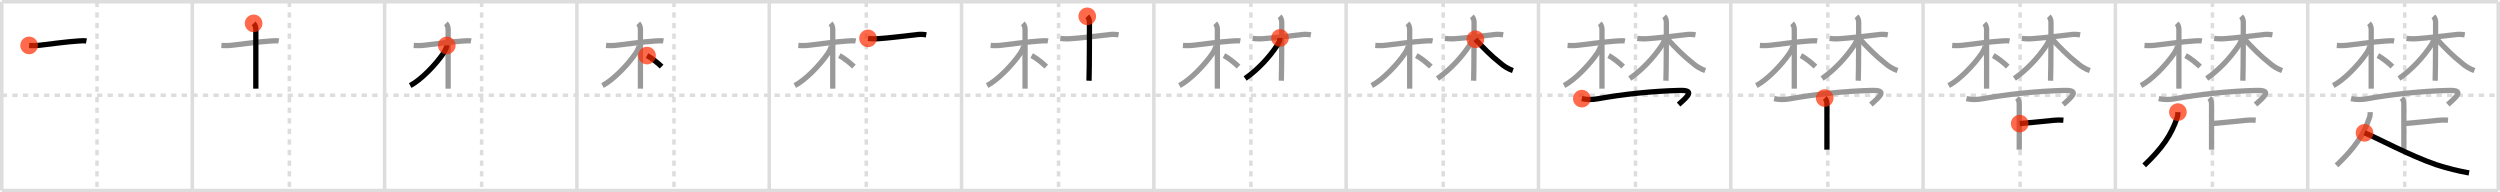 <svg width="1417px" height="109px" viewBox="0 0 1417 109" xmlns="http://www.w3.org/2000/svg" xmlns:xlink="http://www.w3.org/1999/xlink" xml:space="preserve" version="1.1"  baseProfile="full">
<line x1="1" y1="1" x2="1416" y2="1" style="stroke:#ddd;stroke-width:2" />
<line x1="1" y1="1" x2="1" y2="108" style="stroke:#ddd;stroke-width:2" />
<line x1="1" y1="108" x2="1416" y2="108" style="stroke:#ddd;stroke-width:2" />
<line x1="1416" y1="1" x2="1416" y2="108" style="stroke:#ddd;stroke-width:2" />
<line x1="109" y1="1" x2="109" y2="108" style="stroke:#ddd;stroke-width:2" />
<line x1="218" y1="1" x2="218" y2="108" style="stroke:#ddd;stroke-width:2" />
<line x1="327" y1="1" x2="327" y2="108" style="stroke:#ddd;stroke-width:2" />
<line x1="436" y1="1" x2="436" y2="108" style="stroke:#ddd;stroke-width:2" />
<line x1="545" y1="1" x2="545" y2="108" style="stroke:#ddd;stroke-width:2" />
<line x1="654" y1="1" x2="654" y2="108" style="stroke:#ddd;stroke-width:2" />
<line x1="763" y1="1" x2="763" y2="108" style="stroke:#ddd;stroke-width:2" />
<line x1="872" y1="1" x2="872" y2="108" style="stroke:#ddd;stroke-width:2" />
<line x1="981" y1="1" x2="981" y2="108" style="stroke:#ddd;stroke-width:2" />
<line x1="1090" y1="1" x2="1090" y2="108" style="stroke:#ddd;stroke-width:2" />
<line x1="1199" y1="1" x2="1199" y2="108" style="stroke:#ddd;stroke-width:2" />
<line x1="1308" y1="1" x2="1308" y2="108" style="stroke:#ddd;stroke-width:2" />
<line x1="1" y1="54" x2="1416" y2="54" style="stroke:#ddd;stroke-width:2;stroke-dasharray:3 3" />
<line x1="55" y1="1" x2="55" y2="108" style="stroke:#ddd;stroke-width:2;stroke-dasharray:3 3" />
<line x1="164" y1="1" x2="164" y2="108" style="stroke:#ddd;stroke-width:2;stroke-dasharray:3 3" />
<line x1="273" y1="1" x2="273" y2="108" style="stroke:#ddd;stroke-width:2;stroke-dasharray:3 3" />
<line x1="382" y1="1" x2="382" y2="108" style="stroke:#ddd;stroke-width:2;stroke-dasharray:3 3" />
<line x1="491" y1="1" x2="491" y2="108" style="stroke:#ddd;stroke-width:2;stroke-dasharray:3 3" />
<line x1="600" y1="1" x2="600" y2="108" style="stroke:#ddd;stroke-width:2;stroke-dasharray:3 3" />
<line x1="709" y1="1" x2="709" y2="108" style="stroke:#ddd;stroke-width:2;stroke-dasharray:3 3" />
<line x1="818" y1="1" x2="818" y2="108" style="stroke:#ddd;stroke-width:2;stroke-dasharray:3 3" />
<line x1="927" y1="1" x2="927" y2="108" style="stroke:#ddd;stroke-width:2;stroke-dasharray:3 3" />
<line x1="1036" y1="1" x2="1036" y2="108" style="stroke:#ddd;stroke-width:2;stroke-dasharray:3 3" />
<line x1="1145" y1="1" x2="1145" y2="108" style="stroke:#ddd;stroke-width:2;stroke-dasharray:3 3" />
<line x1="1254" y1="1" x2="1254" y2="108" style="stroke:#ddd;stroke-width:2;stroke-dasharray:3 3" />
<line x1="1363" y1="1" x2="1363" y2="108" style="stroke:#ddd;stroke-width:2;stroke-dasharray:3 3" />
<path d="M16.5,25.75c2.22,0.18,4.43,0.12,6.63-0.18c6.63-0.76,14.19-1.86,21.12-2.32c2-0.13,3.5-0.25,4.75,0" style="fill:none;stroke:black;stroke-width:3" />
<circle cx="16.5" cy="25.75" r="5" stroke-width="0" fill="#FF2A00" opacity="0.7" />
<path d="M125.5,25.75c2.22,0.18,4.43,0.12,6.63-0.18c6.63-0.76,14.19-1.86,21.12-2.32c2-0.13,3.5-0.25,4.75,0" style="fill:none;stroke:#999;stroke-width:3" />
<path d="M143.75,13.25c0.94,0.94,1.25,2.38,1.25,3.5c0,1.03,0,27.38,0,33.5" style="fill:none;stroke:black;stroke-width:3" />
<circle cx="143.75" cy="13.25" r="5" stroke-width="0" fill="#FF2A00" opacity="0.7" />
<path d="M234.5,25.75c2.22,0.18,4.43,0.12,6.63-0.18c6.63-0.76,14.19-1.86,21.12-2.32c2-0.13,3.5-0.25,4.75,0" style="fill:none;stroke:#999;stroke-width:3" />
<path d="M252.75,13.25c0.94,0.94,1.25,2.38,1.25,3.5c0,1.03,0,27.38,0,33.5" style="fill:none;stroke:#999;stroke-width:3" />
<path d="M253.25,25.75c0,1.12-1.18,3.34-1.96,4.49C246.84,36.8,238.56,45.31,232.5,48.5" style="fill:none;stroke:black;stroke-width:3" />
<circle cx="253.25" cy="25.75" r="5" stroke-width="0" fill="#FF2A00" opacity="0.7" />
<path d="M343.5,25.75c2.22,0.18,4.43,0.12,6.63-0.18c6.63-0.76,14.19-1.86,21.12-2.32c2-0.13,3.5-0.25,4.75,0" style="fill:none;stroke:#999;stroke-width:3" />
<path d="M361.75,13.25c0.94,0.94,1.25,2.38,1.25,3.5c0,1.03,0,27.38,0,33.5" style="fill:none;stroke:#999;stroke-width:3" />
<path d="M362.25,25.75c0,1.12-1.18,3.34-1.96,4.49C355.84,36.8,347.56,45.31,341.5,48.5" style="fill:none;stroke:#999;stroke-width:3" />
<path d="M366.75,31.5c2.64,1.41,5.94,4.03,8.25,6.25" style="fill:none;stroke:black;stroke-width:3" />
<circle cx="366.75" cy="31.5" r="5" stroke-width="0" fill="#FF2A00" opacity="0.7" />
<path d="M452.5,25.75c2.22,0.18,4.43,0.12,6.63-0.18c6.63-0.76,14.19-1.86,21.12-2.32c2-0.13,3.5-0.25,4.75,0" style="fill:none;stroke:#999;stroke-width:3" />
<path d="M470.75,13.25c0.94,0.94,1.25,2.38,1.25,3.5c0,1.03,0,27.38,0,33.5" style="fill:none;stroke:#999;stroke-width:3" />
<path d="M471.25,25.75c0,1.12-1.18,3.34-1.96,4.49C464.84,36.8,456.56,45.31,450.5,48.5" style="fill:none;stroke:#999;stroke-width:3" />
<path d="M475.75,31.5c2.64,1.41,5.94,4.03,8.25,6.25" style="fill:none;stroke:#999;stroke-width:3" />
<path d="M492.0,21.75c2.12,0.29,4.25,0.33,6.38,0.13c5.37-0.35,11.83-1.19,20.61-2.16c2-0.34,4-0.33,6.02,0.03" style="fill:none;stroke:black;stroke-width:3" />
<circle cx="492.0" cy="21.75" r="5" stroke-width="0" fill="#FF2A00" opacity="0.7" />
<path d="M561.5,25.75c2.22,0.18,4.43,0.12,6.63-0.18c6.63-0.76,14.19-1.86,21.12-2.32c2-0.13,3.5-0.25,4.75,0" style="fill:none;stroke:#999;stroke-width:3" />
<path d="M579.75,13.25c0.94,0.94,1.25,2.38,1.25,3.5c0,1.03,0,27.38,0,33.5" style="fill:none;stroke:#999;stroke-width:3" />
<path d="M580.25,25.75c0,1.12-1.18,3.34-1.96,4.49C573.84,36.8,565.56,45.31,559.5,48.5" style="fill:none;stroke:#999;stroke-width:3" />
<path d="M584.75,31.5c2.64,1.41,5.94,4.03,8.25,6.25" style="fill:none;stroke:#999;stroke-width:3" />
<path d="M601.0,21.75c2.12,0.29,4.25,0.33,6.38,0.13c5.37-0.35,11.83-1.19,20.61-2.16c2-0.34,4-0.33,6.02,0.03" style="fill:none;stroke:#999;stroke-width:3" />
<path d="M616.25,9.25c0.94,0.94,1.25,2.38,1.25,3.5c0,1.03,0,26.75-0.25,33" style="fill:none;stroke:black;stroke-width:3" />
<circle cx="616.25" cy="9.25" r="5" stroke-width="0" fill="#FF2A00" opacity="0.7" />
<path d="M670.5,25.75c2.22,0.18,4.43,0.12,6.63-0.18c6.63-0.76,14.19-1.86,21.12-2.32c2-0.13,3.5-0.25,4.75,0" style="fill:none;stroke:#999;stroke-width:3" />
<path d="M688.75,13.25c0.94,0.94,1.25,2.38,1.25,3.5c0,1.03,0,27.38,0,33.5" style="fill:none;stroke:#999;stroke-width:3" />
<path d="M689.25,25.75c0,1.12-1.18,3.34-1.96,4.49C682.84,36.8,674.56,45.31,668.5,48.5" style="fill:none;stroke:#999;stroke-width:3" />
<path d="M693.75,31.5c2.64,1.41,5.94,4.03,8.25,6.25" style="fill:none;stroke:#999;stroke-width:3" />
<path d="M710.0,21.75c2.12,0.29,4.25,0.33,6.38,0.13c5.37-0.35,11.83-1.19,20.61-2.16c2-0.34,4-0.33,6.02,0.03" style="fill:none;stroke:#999;stroke-width:3" />
<path d="M725.25,9.25c0.94,0.94,1.25,2.38,1.25,3.5c0,1.03,0,26.75-0.25,33" style="fill:none;stroke:#999;stroke-width:3" />
<path d="M725.5,21.5c0,1.38-0.79,3-1.59,4.21c-4.66,7.04-11.2,13.94-18.16,18.79" style="fill:none;stroke:black;stroke-width:3" />
<circle cx="725.5" cy="21.5" r="5" stroke-width="0" fill="#FF2A00" opacity="0.7" />
<path d="M779.5,25.75c2.22,0.18,4.43,0.12,6.63-0.18c6.63-0.76,14.19-1.86,21.12-2.32c2-0.13,3.5-0.25,4.75,0" style="fill:none;stroke:#999;stroke-width:3" />
<path d="M797.75,13.25c0.94,0.94,1.25,2.38,1.25,3.5c0,1.03,0,27.38,0,33.5" style="fill:none;stroke:#999;stroke-width:3" />
<path d="M798.25,25.75c0,1.12-1.18,3.34-1.96,4.49C791.84,36.8,783.56,45.31,777.5,48.5" style="fill:none;stroke:#999;stroke-width:3" />
<path d="M802.75,31.5c2.64,1.41,5.94,4.03,8.25,6.25" style="fill:none;stroke:#999;stroke-width:3" />
<path d="M819.0,21.75c2.12,0.29,4.25,0.33,6.38,0.13c5.37-0.35,11.83-1.19,20.61-2.16c2-0.34,4-0.33,6.02,0.03" style="fill:none;stroke:#999;stroke-width:3" />
<path d="M834.25,9.25c0.94,0.94,1.25,2.38,1.25,3.5c0,1.03,0,26.75-0.25,33" style="fill:none;stroke:#999;stroke-width:3" />
<path d="M834.5,21.5c0,1.38-0.79,3-1.59,4.21c-4.66,7.04-11.2,13.94-18.16,18.79" style="fill:none;stroke:#999;stroke-width:3" />
<path d="M836.25,22.25c4.01,4.42,9.26,9.74,13.84,13.26c2.19,1.99,4.66,3.49,7.41,4.49" style="fill:none;stroke:black;stroke-width:3" />
<circle cx="836.25" cy="22.25" r="5" stroke-width="0" fill="#FF2A00" opacity="0.7" />
<path d="M888.5,25.75c2.22,0.18,4.43,0.12,6.63-0.18c6.63-0.76,14.19-1.86,21.12-2.32c2-0.13,3.5-0.25,4.75,0" style="fill:none;stroke:#999;stroke-width:3" />
<path d="M906.75,13.25c0.94,0.94,1.25,2.38,1.25,3.5c0,1.03,0,27.38,0,33.5" style="fill:none;stroke:#999;stroke-width:3" />
<path d="M907.25,25.75c0,1.12-1.18,3.34-1.96,4.49C900.84,36.8,892.56,45.31,886.5,48.5" style="fill:none;stroke:#999;stroke-width:3" />
<path d="M911.75,31.5c2.64,1.41,5.94,4.03,8.25,6.25" style="fill:none;stroke:#999;stroke-width:3" />
<path d="M928.0,21.75c2.12,0.29,4.25,0.33,6.38,0.13c5.37-0.35,11.83-1.19,20.61-2.16c2-0.34,4-0.33,6.02,0.03" style="fill:none;stroke:#999;stroke-width:3" />
<path d="M943.25,9.25c0.94,0.94,1.25,2.38,1.25,3.5c0,1.03,0,26.75-0.25,33" style="fill:none;stroke:#999;stroke-width:3" />
<path d="M943.5,21.5c0,1.38-0.79,3-1.59,4.21c-4.66,7.04-11.2,13.94-18.16,18.79" style="fill:none;stroke:#999;stroke-width:3" />
<path d="M945.25,22.25c4.01,4.42,9.26,9.74,13.84,13.26c2.19,1.99,4.66,3.49,7.41,4.49" style="fill:none;stroke:#999;stroke-width:3" />
<path d="M896.58,55.9c3,0.66,5.96,0.64,8.92,0.1c14.5-2.62,31.25-4.38,46.54-4.75c8.55-0.21,4.97,3.08-0.62,8" style="fill:none;stroke:black;stroke-width:3" />
<circle cx="896.58" cy="55.9" r="5" stroke-width="0" fill="#FF2A00" opacity="0.7" />
<path d="M997.5,25.75c2.22,0.18,4.43,0.12,6.63-0.18c6.63-0.76,14.19-1.86,21.12-2.32c2-0.13,3.5-0.25,4.75,0" style="fill:none;stroke:#999;stroke-width:3" />
<path d="M1015.75,13.25c0.94,0.94,1.25,2.38,1.25,3.5c0,1.03,0,27.38,0,33.5" style="fill:none;stroke:#999;stroke-width:3" />
<path d="M1016.25,25.75c0,1.12-1.18,3.34-1.96,4.49C1009.84,36.8,1001.56,45.31,995.5,48.5" style="fill:none;stroke:#999;stroke-width:3" />
<path d="M1020.75,31.5c2.64,1.41,5.94,4.03,8.25,6.25" style="fill:none;stroke:#999;stroke-width:3" />
<path d="M1037.0,21.75c2.12,0.29,4.25,0.33,6.38,0.13c5.37-0.35,11.83-1.19,20.61-2.16c2-0.34,4-0.33,6.02,0.03" style="fill:none;stroke:#999;stroke-width:3" />
<path d="M1052.25,9.25c0.94,0.94,1.25,2.38,1.25,3.5c0,1.03,0,26.75-0.25,33" style="fill:none;stroke:#999;stroke-width:3" />
<path d="M1052.5,21.5c0,1.38-0.79,3-1.59,4.21c-4.66,7.04-11.2,13.94-18.16,18.79" style="fill:none;stroke:#999;stroke-width:3" />
<path d="M1054.25,22.25c4.01,4.42,9.26,9.74,13.84,13.26c2.19,1.99,4.66,3.49,7.41,4.49" style="fill:none;stroke:#999;stroke-width:3" />
<path d="M1005.58,55.9c3,0.66,5.96,0.64,8.92,0.1c14.5-2.62,31.25-4.38,46.54-4.75c8.55-0.21,4.97,3.08-0.62,8" style="fill:none;stroke:#999;stroke-width:3" />
<path d="M1034.25,55.58c1.02,1.02,1.25,2.17,1.25,3.41c0,6.51,0,16.76,0,25.84" style="fill:none;stroke:black;stroke-width:3" />
<circle cx="1034.25" cy="55.58" r="5" stroke-width="0" fill="#FF2A00" opacity="0.7" />
<path d="M1106.5,25.75c2.22,0.18,4.43,0.12,6.63-0.18c6.63-0.76,14.19-1.86,21.12-2.32c2-0.13,3.5-0.25,4.75,0" style="fill:none;stroke:#999;stroke-width:3" />
<path d="M1124.75,13.25c0.94,0.94,1.25,2.38,1.25,3.5c0,1.03,0,27.38,0,33.5" style="fill:none;stroke:#999;stroke-width:3" />
<path d="M1125.25,25.75c0,1.12-1.18,3.34-1.96,4.49C1118.84,36.8,1110.56,45.31,1104.5,48.5" style="fill:none;stroke:#999;stroke-width:3" />
<path d="M1129.75,31.5c2.64,1.41,5.94,4.03,8.25,6.25" style="fill:none;stroke:#999;stroke-width:3" />
<path d="M1146.0,21.75c2.12,0.29,4.25,0.33,6.38,0.13c5.37-0.35,11.83-1.19,20.61-2.16c2-0.34,4-0.33,6.02,0.03" style="fill:none;stroke:#999;stroke-width:3" />
<path d="M1161.25,9.25c0.94,0.94,1.25,2.38,1.25,3.5c0,1.03,0,26.75-0.25,33" style="fill:none;stroke:#999;stroke-width:3" />
<path d="M1161.5,21.5c0,1.38-0.79,3-1.59,4.21c-4.66,7.04-11.2,13.94-18.16,18.79" style="fill:none;stroke:#999;stroke-width:3" />
<path d="M1163.25,22.25c4.01,4.42,9.26,9.74,13.84,13.26c2.19,1.99,4.66,3.49,7.41,4.49" style="fill:none;stroke:#999;stroke-width:3" />
<path d="M1114.58,55.9c3,0.66,5.96,0.64,8.92,0.1c14.5-2.62,31.25-4.38,46.54-4.75c8.55-0.21,4.97,3.08-0.62,8" style="fill:none;stroke:#999;stroke-width:3" />
<path d="M1143.25,55.58c1.02,1.02,1.25,2.17,1.25,3.41c0,6.51,0,16.76,0,25.84" style="fill:none;stroke:#999;stroke-width:3" />
<path d="M1144.76,70.06c5.83-0.61,10.87-0.93,19.25-1.87c1.77-0.2,3.75-0.2,5.53-0.07" style="fill:none;stroke:black;stroke-width:3" />
<circle cx="1144.76" cy="70.06" r="5" stroke-width="0" fill="#FF2A00" opacity="0.7" />
<path d="M1215.5,25.75c2.22,0.18,4.43,0.12,6.63-0.18c6.63-0.76,14.19-1.86,21.12-2.32c2-0.13,3.5-0.25,4.75,0" style="fill:none;stroke:#999;stroke-width:3" />
<path d="M1233.75,13.25c0.94,0.94,1.25,2.38,1.25,3.5c0,1.03,0,27.38,0,33.5" style="fill:none;stroke:#999;stroke-width:3" />
<path d="M1234.25,25.75c0,1.12-1.18,3.34-1.96,4.49C1227.84,36.8,1219.56,45.31,1213.5,48.5" style="fill:none;stroke:#999;stroke-width:3" />
<path d="M1238.75,31.5c2.64,1.41,5.94,4.03,8.25,6.25" style="fill:none;stroke:#999;stroke-width:3" />
<path d="M1255.0,21.75c2.12,0.29,4.25,0.33,6.38,0.13c5.37-0.35,11.83-1.19,20.61-2.16c2-0.34,4-0.33,6.02,0.03" style="fill:none;stroke:#999;stroke-width:3" />
<path d="M1270.25,9.25c0.94,0.94,1.25,2.38,1.25,3.5c0,1.03,0,26.75-0.25,33" style="fill:none;stroke:#999;stroke-width:3" />
<path d="M1270.5,21.5c0,1.38-0.79,3-1.59,4.21c-4.66,7.04-11.2,13.94-18.16,18.79" style="fill:none;stroke:#999;stroke-width:3" />
<path d="M1272.25,22.25c4.01,4.42,9.26,9.74,13.84,13.26c2.19,1.99,4.66,3.49,7.41,4.49" style="fill:none;stroke:#999;stroke-width:3" />
<path d="M1223.58,55.9c3,0.66,5.96,0.64,8.92,0.1c14.5-2.62,31.25-4.38,46.54-4.75c8.55-0.21,4.97,3.08-0.62,8" style="fill:none;stroke:#999;stroke-width:3" />
<path d="M1252.25,55.58c1.02,1.02,1.25,2.17,1.25,3.41c0,6.51,0,16.76,0,25.84" style="fill:none;stroke:#999;stroke-width:3" />
<path d="M1253.76,70.06c5.83-0.61,10.87-0.93,19.25-1.87c1.77-0.2,3.75-0.2,5.53-0.07" style="fill:none;stroke:#999;stroke-width:3" />
<path d="M1234.43,63.54c0,0.96-0.01,1.94-0.36,2.96c-3.45,10.12-8.33,17.24-18.74,27.24" style="fill:none;stroke:black;stroke-width:3" />
<circle cx="1234.43" cy="63.54" r="5" stroke-width="0" fill="#FF2A00" opacity="0.7" />
<path d="M1324.5,25.75c2.22,0.18,4.43,0.12,6.63-0.18c6.63-0.76,14.19-1.86,21.12-2.32c2-0.13,3.5-0.25,4.75,0" style="fill:none;stroke:#999;stroke-width:3" />
<path d="M1342.75,13.25c0.94,0.94,1.25,2.38,1.25,3.5c0,1.03,0,27.38,0,33.5" style="fill:none;stroke:#999;stroke-width:3" />
<path d="M1343.25,25.75c0,1.12-1.18,3.34-1.96,4.49C1336.84,36.8,1328.56,45.31,1322.5,48.5" style="fill:none;stroke:#999;stroke-width:3" />
<path d="M1347.75,31.5c2.64,1.41,5.94,4.03,8.25,6.25" style="fill:none;stroke:#999;stroke-width:3" />
<path d="M1364.0,21.75c2.12,0.29,4.25,0.33,6.38,0.13c5.37-0.35,11.83-1.19,20.61-2.16c2-0.34,4-0.33,6.02,0.03" style="fill:none;stroke:#999;stroke-width:3" />
<path d="M1379.25,9.25c0.94,0.94,1.25,2.38,1.25,3.5c0,1.03,0,26.75-0.25,33" style="fill:none;stroke:#999;stroke-width:3" />
<path d="M1379.5,21.5c0,1.38-0.79,3-1.59,4.21c-4.66,7.04-11.2,13.94-18.16,18.79" style="fill:none;stroke:#999;stroke-width:3" />
<path d="M1381.25,22.25c4.01,4.42,9.26,9.74,13.84,13.26c2.19,1.99,4.66,3.49,7.41,4.49" style="fill:none;stroke:#999;stroke-width:3" />
<path d="M1332.58,55.9c3,0.66,5.96,0.64,8.92,0.1c14.5-2.62,31.25-4.38,46.54-4.75c8.55-0.21,4.97,3.08-0.62,8" style="fill:none;stroke:#999;stroke-width:3" />
<path d="M1361.25,55.58c1.02,1.02,1.25,2.17,1.25,3.41c0,6.51,0,16.76,0,25.84" style="fill:none;stroke:#999;stroke-width:3" />
<path d="M1362.76,70.06c5.83-0.61,10.87-0.93,19.25-1.87c1.77-0.2,3.75-0.2,5.53-0.07" style="fill:none;stroke:#999;stroke-width:3" />
<path d="M1343.43,63.54c0,0.96-0.01,1.94-0.36,2.96c-3.45,10.12-8.33,17.24-18.74,27.24" style="fill:none;stroke:#999;stroke-width:3" />
<path d="M1340.21,75.29c6.49,2.5,25.32,12.85,40.82,18.12c6.04,1.96,12.19,3.5,18.44,4.6" style="fill:none;stroke:black;stroke-width:3" />
<circle cx="1340.21" cy="75.29" r="5" stroke-width="0" fill="#FF2A00" opacity="0.7" />
</svg>